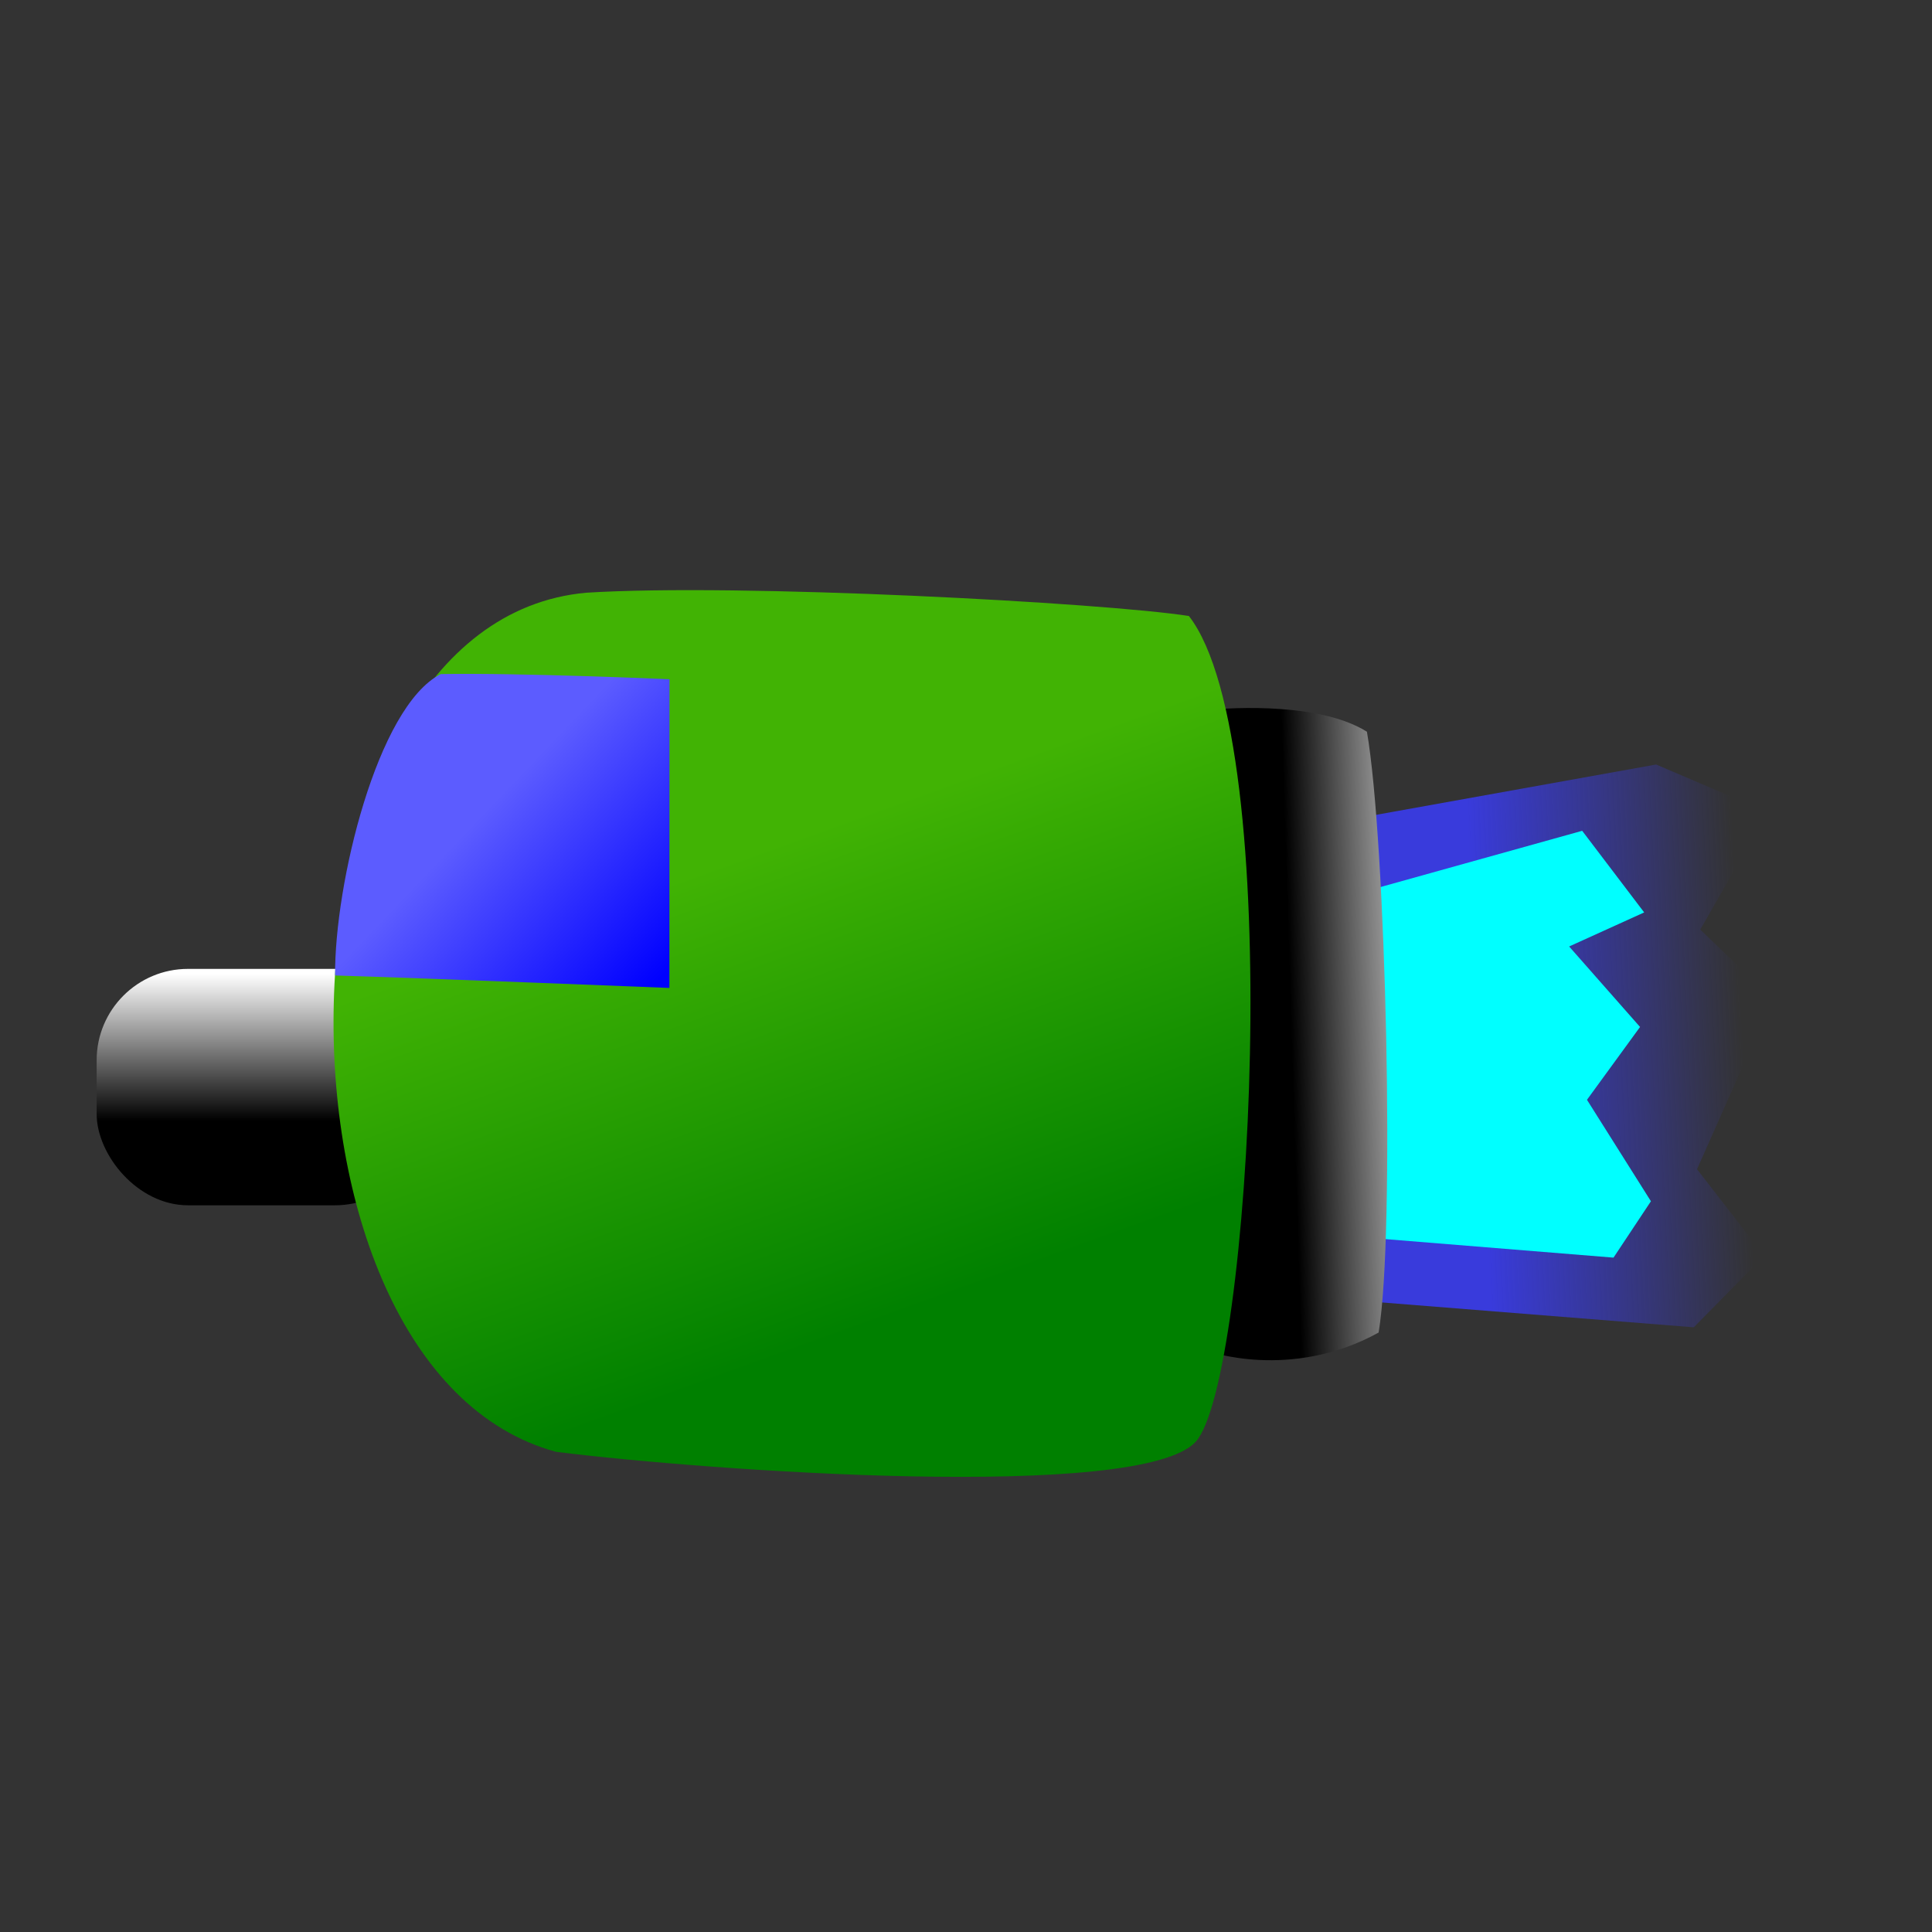 <?xml version="1.0" encoding="UTF-8" standalone="no"?>
<!-- Created with Inkscape (http://www.inkscape.org/) -->

<svg
   width="48"
   height="48"
   viewBox="0 0 12.373 12.373"
   version="1.1"
   id="svg5"
   xml:space="preserve"
   inkscape:version="1.2.2 (b0a8486541, 2022-12-01)"
   sodipodi:docname="enemy.svg"
   inkscape:export-filename="enemy2.png"
   inkscape:export-xdpi="261.45273"
   inkscape:export-ydpi="261.45273"
   xmlns:inkscape="http://www.inkscape.org/namespaces/inkscape"
   xmlns:sodipodi="http://sodipodi.sourceforge.net/DTD/sodipodi-0.dtd"
   xmlns:xlink="http://www.w3.org/1999/xlink"
   xmlns="http://www.w3.org/2000/svg"
   xmlns:svg="http://www.w3.org/2000/svg"><rect x="0" y="0" width="12.373" height="12.373" fill="#333333" stroke="none"/><sodipodi:namedview
     id="namedview7"
     pagecolor="#ffffff"
     bordercolor="#000000"
     borderopacity="0.25"
     inkscape:showpageshadow="2"
     inkscape:pageopacity="0.0"
     inkscape:pagecheckerboard="0"
     inkscape:deskcolor="#d1d1d1"
     inkscape:document-units="mm"
     showgrid="false"
     inkscape:zoom="12.087093"
     inkscape:cx="13.899124"
     inkscape:cy="23.70297"
     inkscape:window-width="1920"
     inkscape:window-height="987"
     inkscape:window-x="0"
     inkscape:window-y="0"
     inkscape:window-maximized="1"
     inkscape:current-layer="layer1" /><defs
     id="defs2"><linearGradient
       inkscape:collect="always"
       id="linearGradient4193"><stop
         style="stop-color:#0000ff;stop-opacity:1;"
         offset="0"
         id="stop4189" /><stop
         style="stop-color:#5c5cff;stop-opacity:1;"
         offset="1"
         id="stop4191" /></linearGradient><linearGradient
       inkscape:collect="always"
       id="linearGradient4185"><stop
         style="stop-color:#000000;stop-opacity:1;"
         offset="0"
         id="stop4181" /><stop
         style="stop-color:#ffffff;stop-opacity:1;"
         offset="1"
         id="stop4183" /></linearGradient><linearGradient
       inkscape:collect="always"
       id="linearGradient4123"><stop
         style="stop-color:#000000;stop-opacity:1;"
         offset="0"
         id="stop4119" /><stop
         style="stop-color:#939393;stop-opacity:1;"
         offset="1"
         id="stop4121" /></linearGradient><linearGradient
       inkscape:collect="always"
       id="linearGradient4059"><stop
         style="stop-color:#008000;stop-opacity:1;"
         offset="0"
         id="stop4055" /><stop
         style="stop-color:#41b304;stop-opacity:1;"
         offset="1"
         id="stop4057" /></linearGradient><linearGradient
       inkscape:collect="always"
       id="linearGradient3779"><stop
         style="stop-color:#393bdc;stop-opacity:1;"
         offset="0.366"
         id="stop3775" /><stop
         style="stop-color:#393bdc;stop-opacity:0;"
         offset="1"
         id="stop3777" /></linearGradient><linearGradient
       inkscape:collect="always"
       xlink:href="#linearGradient3779"
       id="linearGradient3781"
       x1="2.163"
       y1="7.14"
       x2="0.244"
       y2="7.044"
       gradientUnits="userSpaceOnUse" /><linearGradient
       inkscape:collect="always"
       xlink:href="#linearGradient4059"
       id="linearGradient4061"
       x1="7.632"
       y1="8.05"
       x2="6.58"
       y2="5.139"
       gradientUnits="userSpaceOnUse" /><linearGradient
       inkscape:collect="always"
       xlink:href="#linearGradient4123"
       id="linearGradient4125"
       x1="9.017"
       y1="6.824"
       x2="9.631"
       y2="6.794"
       gradientUnits="userSpaceOnUse"
       gradientTransform="matrix(1,0,0,1.556,0,-3.906)" /><linearGradient
       inkscape:collect="always"
       xlink:href="#linearGradient4185"
       id="linearGradient4187"
       x1="2.644"
       y1="7.219"
       x2="2.644"
       y2="6.28"
       gradientUnits="userSpaceOnUse" /><linearGradient
       inkscape:collect="always"
       xlink:href="#linearGradient4193"
       id="linearGradient4195"
       x1="4.917"
       y1="6.367"
       x2="3.796"
       y2="5.3"
       gradientUnits="userSpaceOnUse" /></defs><g
     inkscape:label="Layer 1"
     inkscape:groupmode="layer"
     id="layer1"><g
       id="g3793"
       transform="matrix(-1.393,0,0,1.444,11.509,-3.378)"><path
         style="opacity:1;fill:url(#linearGradient3781);fill-opacity:1;stroke:none;stroke-width:0.097;stroke-dasharray:none;stroke-opacity:1"
         d="M 2.217,6.002 2.141,8.098 0.475,8.226 0.151,7.909 0.46,7.525 0.113,6.771 0.445,6.462 0.136,5.941 0.648,5.73 Z"
         id="path3663"
         sodipodi:nodetypes="cccccccccc" /><path
         style="opacity:1;fill:#00ffff;fill-opacity:1;stroke:none;stroke-width:0.097;stroke-dasharray:none;stroke-opacity:1"
         d="M 2.081,6.318 2.006,7.826 0.844,7.917 0.672,7.667 0.966,7.217 0.722,6.894 1.048,6.537 0.703,6.386 0.988,6.024 Z"
         id="path3719"
         sodipodi:nodetypes="cccccccccc" /></g><g
       id="g4201"
       transform="translate(-0.746,-0.043)"><path
         style="opacity:1;fill:url(#linearGradient4125);fill-opacity:1;stroke:none;stroke-width:0.122;stroke-dasharray:none;stroke-opacity:1"
         d="m 8.505,4.588 c 0,0 0.659,-0.069 0.995,0.141 0.122,0.699 0.182,3.206 0.075,3.848 -0.566,0.312 -1.101,0.117 -1.101,0.117 z"
         id="path4117"
         sodipodi:nodetypes="ccccc" /><rect
         style="opacity:1;fill:url(#linearGradient4187);fill-opacity:1;stroke:none;stroke-width:0.091;stroke-dasharray:none;stroke-opacity:1"
         id="rect4179"
         width="2.111"
         height="1.514"
         x="1.365"
         y="6.248"
         ry="0.585" /><path
         style="opacity:1;fill:url(#linearGradient4061);fill-opacity:1;stroke:none;stroke-width:0.097;stroke-dasharray:none;stroke-opacity:1"
         d="m 8.36,3.988 c 0.631,0.81 0.397,4.905 0.043,5.289 C 8.048,9.66 5.28,9.462 4.308,9.341 2.337,8.808 2.417,4.027 4.5,3.839 5.475,3.777 7.814,3.903 8.36,3.988 Z"
         id="path3993"
         sodipodi:nodetypes="czccc" /><path
         style="opacity:1;fill:url(#linearGradient4195);fill-opacity:1;stroke:none;stroke-width:0.097;stroke-dasharray:none;stroke-opacity:1"
         d="m 3.567,4.361 c -0.405,0.208 -0.679,1.344 -0.675,1.929 0.583,0.018 2.141,0.08 2.141,0.08 l 6.279e-4,-1.977 c 0,0 -0.95,-0.042 -1.466,-0.033 z"
         id="path4051"
         sodipodi:nodetypes="ccccc" /></g></g></svg>
